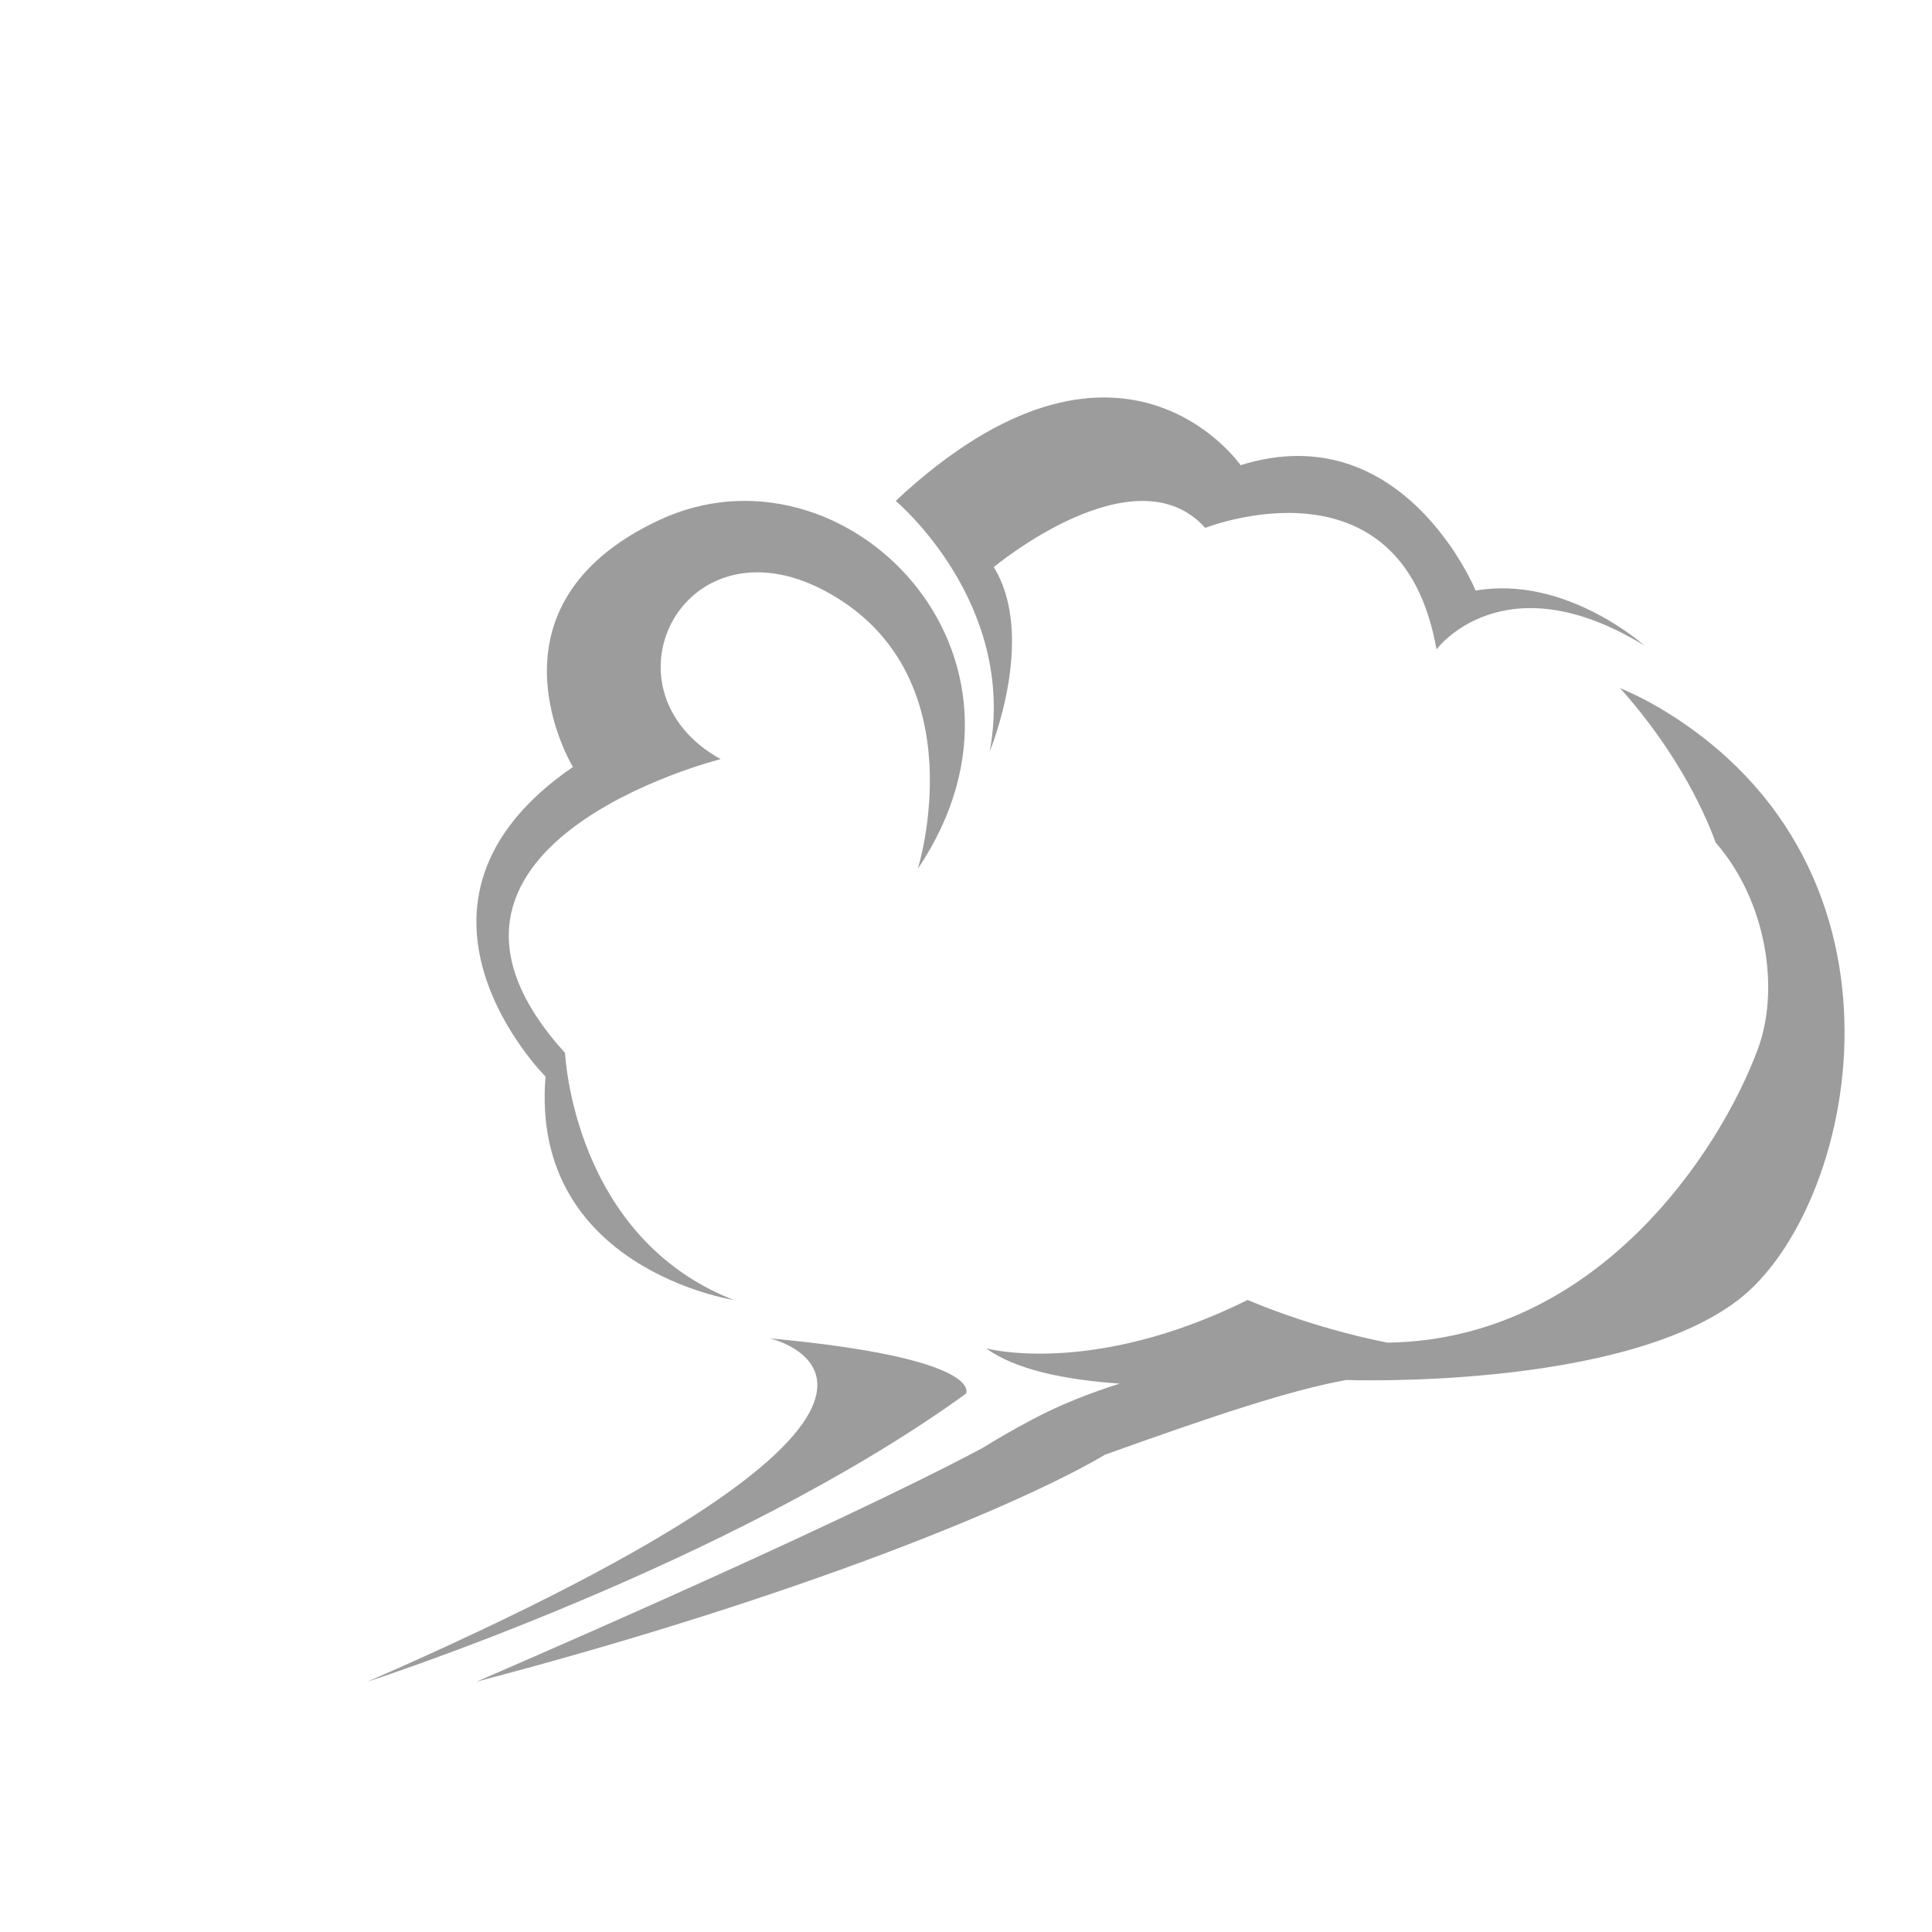 <?xml version="1.0" encoding="UTF-8" standalone="no"?>
<!-- Generator: Adobe Illustrator 15.0.2, SVG Export Plug-In . SVG Version: 6.00 Build 0)  -->

<svg
   xmlns:dc="http://purl.org/dc/elements/1.1/"
   xmlns:cc="http://creativecommons.org/ns#"
   xmlns:rdf="http://www.w3.org/1999/02/22-rdf-syntax-ns#"
   xmlns:svg="http://www.w3.org/2000/svg"
   xmlns="http://www.w3.org/2000/svg"
   xmlns:sodipodi="http://sodipodi.sourceforge.net/DTD/sodipodi-0.dtd"
   xmlns:inkscape="http://www.inkscape.org/namespaces/inkscape"
   version="1.1"
   id="レイヤー_1"
   x="0px"
   y="0px"
   width="64px"
   height="64px"
   viewBox="0 0 64 64"
   style="enable-background:new 0 0 64 64;"
   xml:space="preserve"
   inkscape:version="0.48.5 r10040"
   sodipodi:docname="dash.svg"><defs
     id="defs13" /><sodipodi:namedview
     pagecolor="#ffffff"
     bordercolor="#666666"
     borderopacity="1"
     objecttolerance="10"
     gridtolerance="10"
     guidetolerance="10"
     inkscape:pageopacity="0"
     inkscape:pageshadow="2"
     inkscape:window-width="640"
     inkscape:window-height="480"
     id="namedview11" /><path
     style="fill:#9C9C9D;"
     d="M24.302,43.062c0,0-6.751-1.039-6.231-7.399  c0,0-5.712-5.712,0.908-10.256c0,0-3.245-5.323,2.856-8.178  c6.101-2.856,13.372,4.414,8.568,11.553c0,0,1.978-6.288-2.857-9.087  c-4.833-2.799-7.87,3.116-3.675,5.452c0,0-11.383,2.855-5.152,9.736  C18.719,34.884,18.979,40.984,24.302,43.062z"
     id="path3" /><path
     style="fill:#9C9C9D;"
     d="M29.671,16.593c0,0,4.024,3.36,3.116,8.293  c0,0,1.566-3.764,0.134-6.101c0,0,4.669-3.895,7.005-1.298  c0,0,6.498-2.576,7.66,4.024c0,0,2.207-2.986,6.881-0.13  c0,0-2.598-2.336-5.584-1.817c0,0-2.393-5.841-7.787-4.154  C41.096,15.409,37.104,9.648,29.671,16.593z"
     id="path5" /><path
     style="fill:#9C9C9D;"
     d="M54.986,23.458c-0.465-0.275-0.9-0.487-1.32-0.665  c1.332,1.487,2.492,3.291,3.172,5.124c1.654,1.891,2.143,4.812,1.393,6.835  c-1.262,3.411-5.348,9.632-12.273,9.725C43.336,43.956,41.334,43.062,41.334,43.062  c-5.168,2.562-8.667,1.604-8.667,1.604c0.959,0.697,2.569,1.04,4.423,1.168  c-0.992,0.314-1.973,0.699-2.875,1.178c-0.646,0.342-1.191,0.658-1.667,0.954  c-5.188,2.766-16.768,7.743-16.768,7.743c10.633-2.791,18.026-5.86,20.826-7.521  c3.588-1.288,6.163-2.147,7.993-2.474c0,0,9.088,0.335,12.982-2.652  C61.477,40.074,63.943,28.78,54.986,23.458z"
     id="path7" /><path
     style="fill:#9C9C9D;"
     d="M25.5,44.334c0,0,8.334,1.919-13.333,11.376  c0,0,11.999-3.876,19.833-9.543C32,46.167,32.667,45.001,25.5,44.334z"
     id="path9" /></svg>